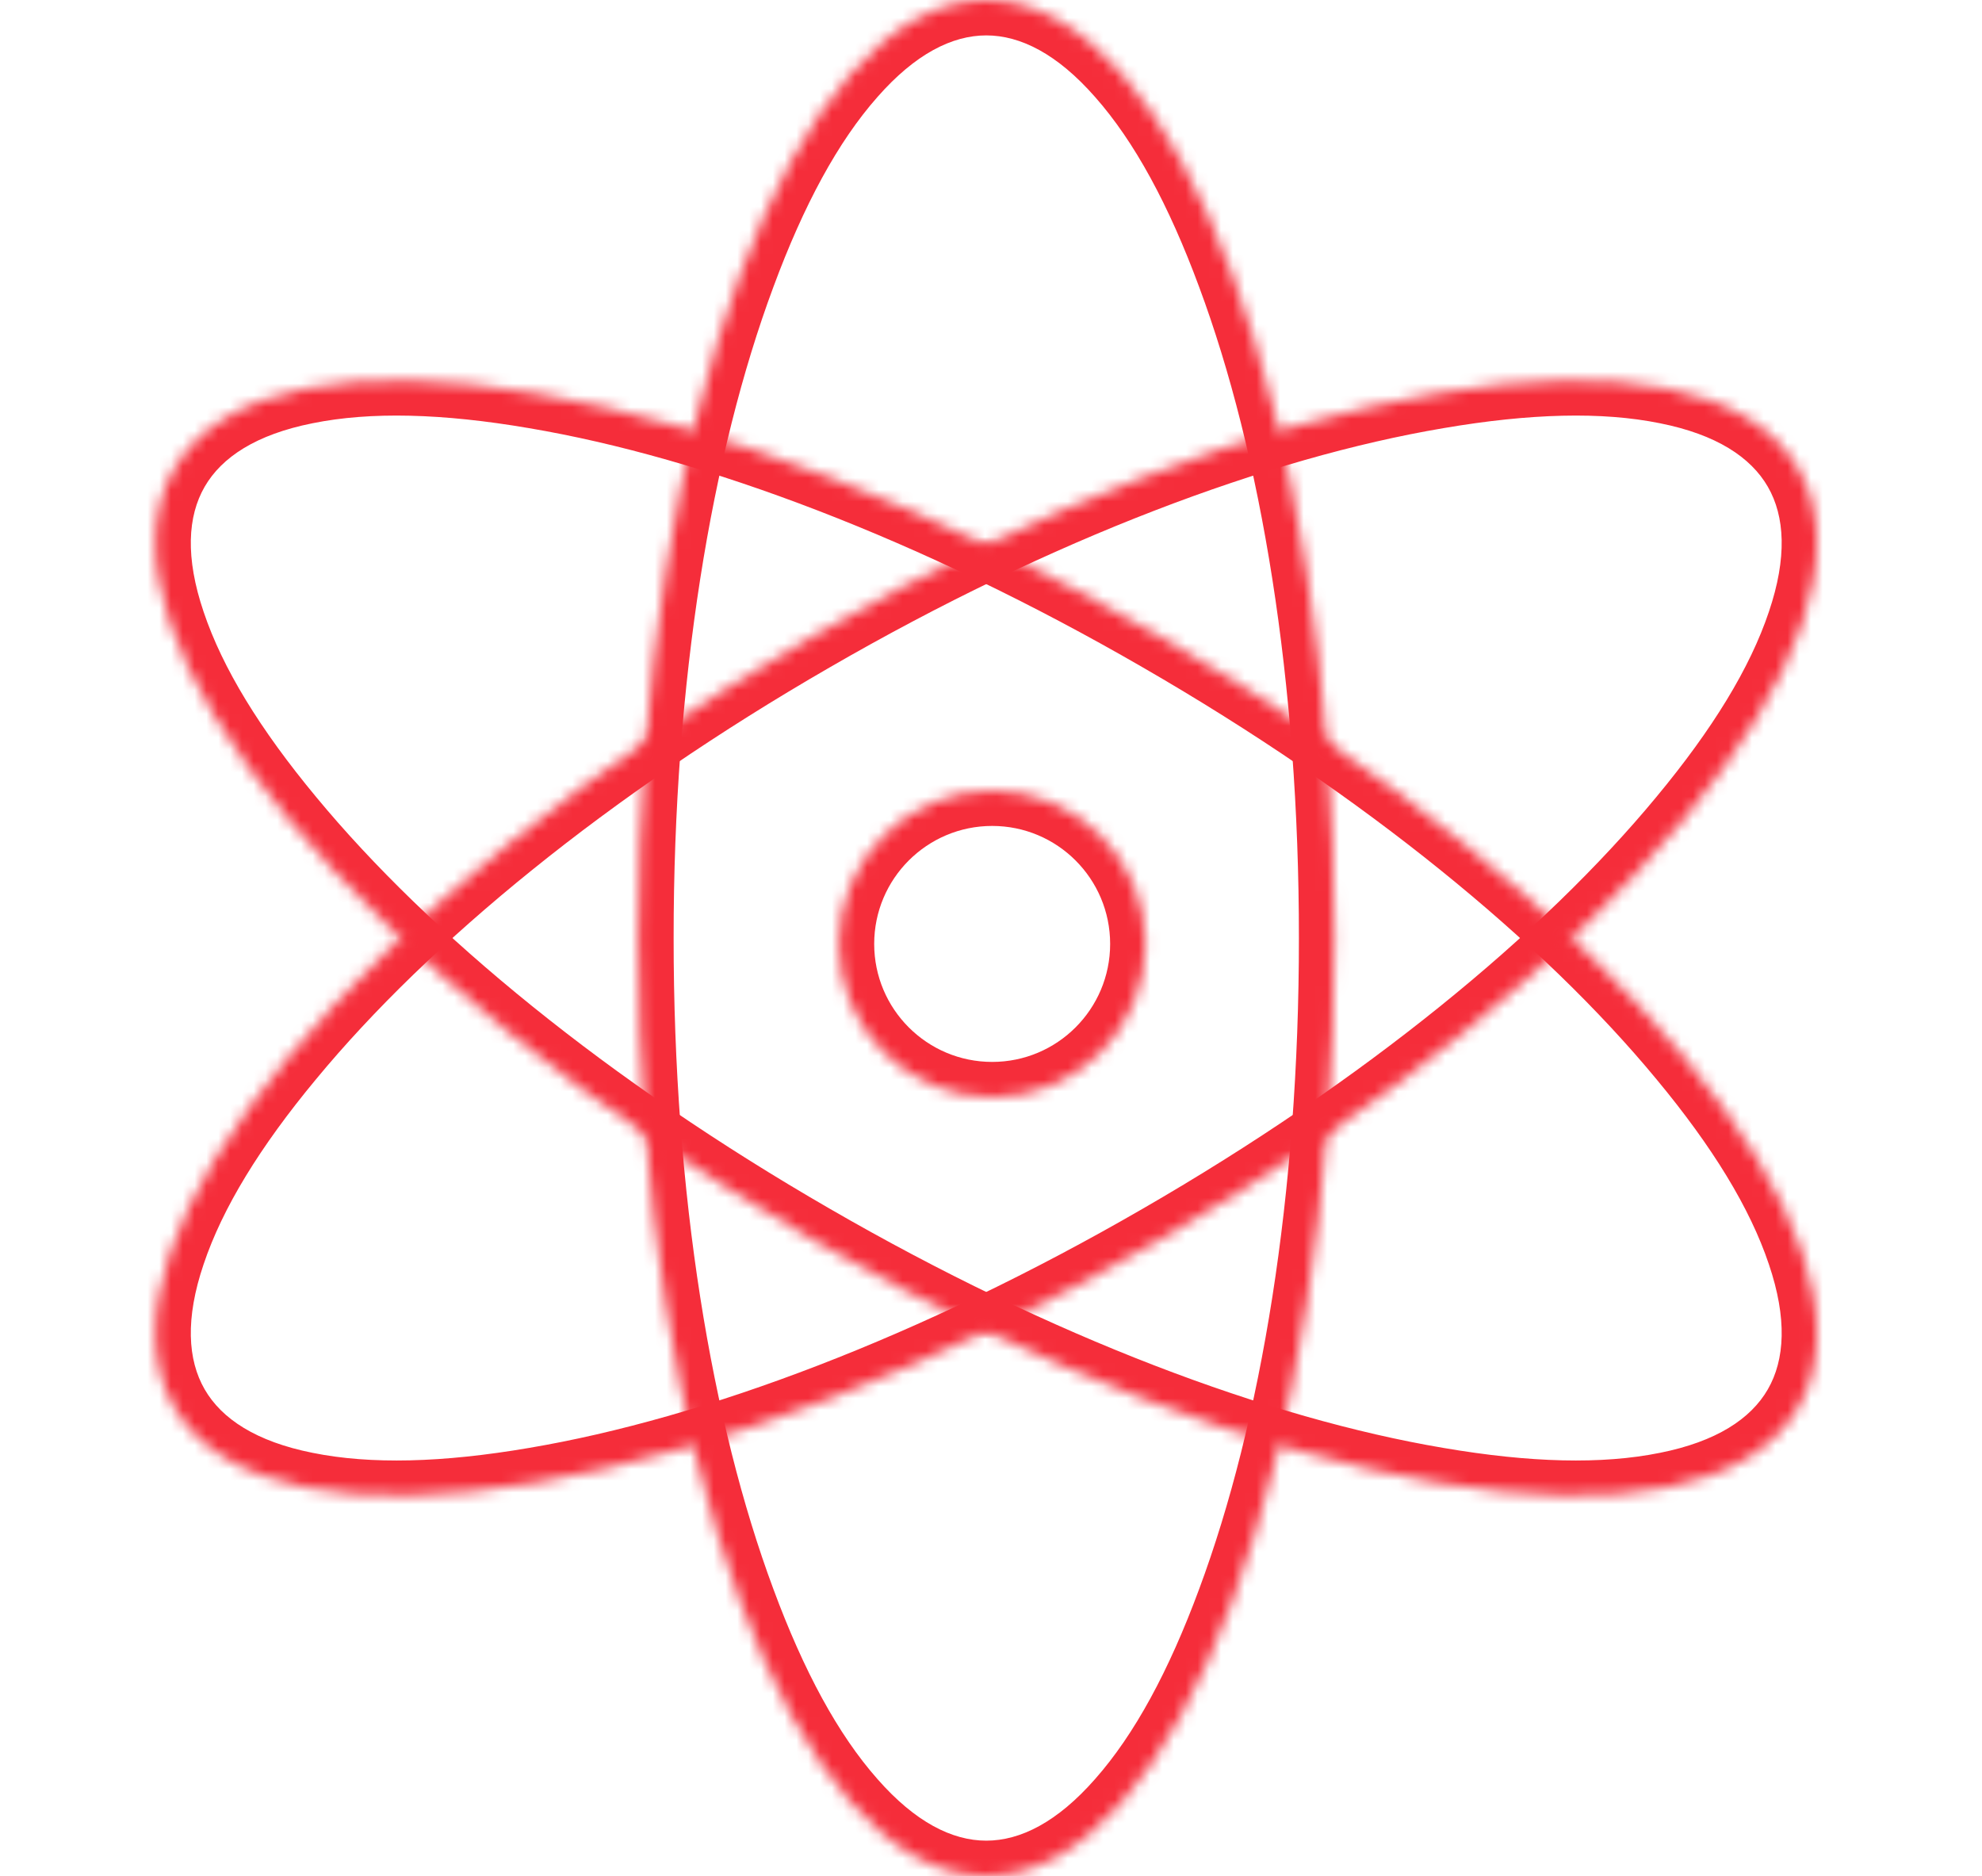 <svg width="168" height="159" viewBox="0 0 168 159" version="1.1" xmlns="http://www.w3.org/2000/svg" xmlns:xlink="http://www.w3.org/1999/xlink">
<title>Group 4</title>
<desc>Created using Figma</desc>
<g id="Canvas" transform="translate(-239 -483)">
<g id="Group 4">
<g id="Ellipse 3">
<mask id="mask0_outline_ins">
<use xlink:href="#path0_fill" fill="white" transform="translate(310.099 550)"/>
</mask>
<g mask="url(#mask0_outline_ins)">
<use xlink:href="#path1_stroke_2x" transform="translate(310.099 550)" fill="#F52D3A"/>
</g>
</g>
<g id="Ellipse 2">
<mask id="mask1_outline_ins">
<use xlink:href="#path2_fill" fill="white" transform="translate(293.099 483)"/>
</mask>
<g mask="url(#mask1_outline_ins)">
<use xlink:href="#path3_stroke_2x" transform="translate(293.099 483)" fill="#F52D3A"/>
</g>
</g>
<g id="Ellipse 2.1">
<mask id="mask2_outline_ins">
<use xlink:href="#path2_fill" fill="white" transform="matrix(0.5 -0.866 0.866 0.5 239 548.298)"/>
</mask>
<g mask="url(#mask2_outline_ins)">
<use xlink:href="#path3_stroke_2x" transform="matrix(0.5 -0.866 0.866 0.5 239 548.298)" fill="#F52D3A"/>
</g>
</g>
<g id="Ellipse 2.2">
<mask id="mask3_outline_ins">
<use xlink:href="#path2_fill" fill="white" transform="matrix(-0.5 -0.866 0.866 -0.5 268.5 627.798)"/>
</mask>
<g mask="url(#mask3_outline_ins)">
<use xlink:href="#path3_stroke_2x" transform="matrix(-0.5 -0.866 0.866 -0.5 268.5 627.798)" fill="#F52D3A"/>
</g>
</g>
</g>
</g>
<defs>
<path id="path0_fill" d="M 26 13C 26 20.18 20.18 26 13 26C 5.82 26 0 20.18 0 13C 0 5.82 5.82 0 13 0C 20.18 0 26 5.82 26 13Z"/>
<path id="path1_stroke_2x" d="M 23 13C 23 18.523 18.523 23 13 23L 13 29C 21.837 29 29 21.837 29 13L 23 13ZM 13 23C 7.477 23 3 18.523 3 13L -3 13C -3 21.837 4.163 29 13 29L 13 23ZM 3 13C 3 7.477 7.477 3 13 3L 13 -3C 4.163 -3 -3 4.163 -3 13L 3 13ZM 13 3C 18.523 3 23 7.477 23 13L 29 13C 29 4.163 21.837 -3 13 -3L 13 3Z"/>
<path id="path2_fill" d="M 59 79.5C 59 123.407 45.792 159 29.5 159C 13.208 159 0 123.407 0 79.5C 0 35.593 13.208 0 29.5 0C 45.792 0 59 35.593 59 79.5Z"/>
<path id="path3_stroke_2x" d="M 56 79.5C 56.01 101.207 52.799 120.557 47.547 134.671C 44.961 141.664 42.053 147.011 38.728 150.774C 35.521 154.429 32.394 156 29.5 156L 29.5 162C 34.752 162 39.386 159.121 43.238 154.731C 46.971 150.448 50.42 144.152 53.172 136.759C 58.597 122.099 61.99 101.7 62 79.5L 56 79.5ZM 29.5 156C 26.606 156 23.479 154.429 20.272 150.774C 16.947 147.011 14.04 141.664 11.453 134.671C 6.201 120.557 2.99 101.207 3 79.5L -3 79.5C -2.99 101.7 0.403 122.099 5.828 136.759C 8.58 144.152 12.029 150.448 15.762 154.731C 19.614 159.121 24.248 162 29.5 162L 29.5 156ZM 3 79.5C 2.99 57.793 6.201 38.443 11.453 24.329C 14.04 17.336 16.947 11.989 20.272 8.226C 23.479 4.571 26.606 3 29.5 3L 29.5 -3C 24.248 -3 19.614 -0.121 15.762 4.269C 12.029 8.552 8.58 14.848 5.828 22.241C 0.403 36.901 -2.99 57.3 -3 79.5L 3 79.5ZM 29.5 3C 32.394 3 35.521 4.571 38.728 8.226C 42.053 11.989 44.961 17.336 47.547 24.329C 52.799 38.443 56.01 57.793 56 79.5L 62 79.5C 61.99 57.3 58.597 36.901 53.172 22.241C 50.42 14.848 46.971 8.552 43.238 4.269C 39.386 -0.121 34.752 -3 29.5 -3L 29.5 3Z"/>
</defs>
</svg>
